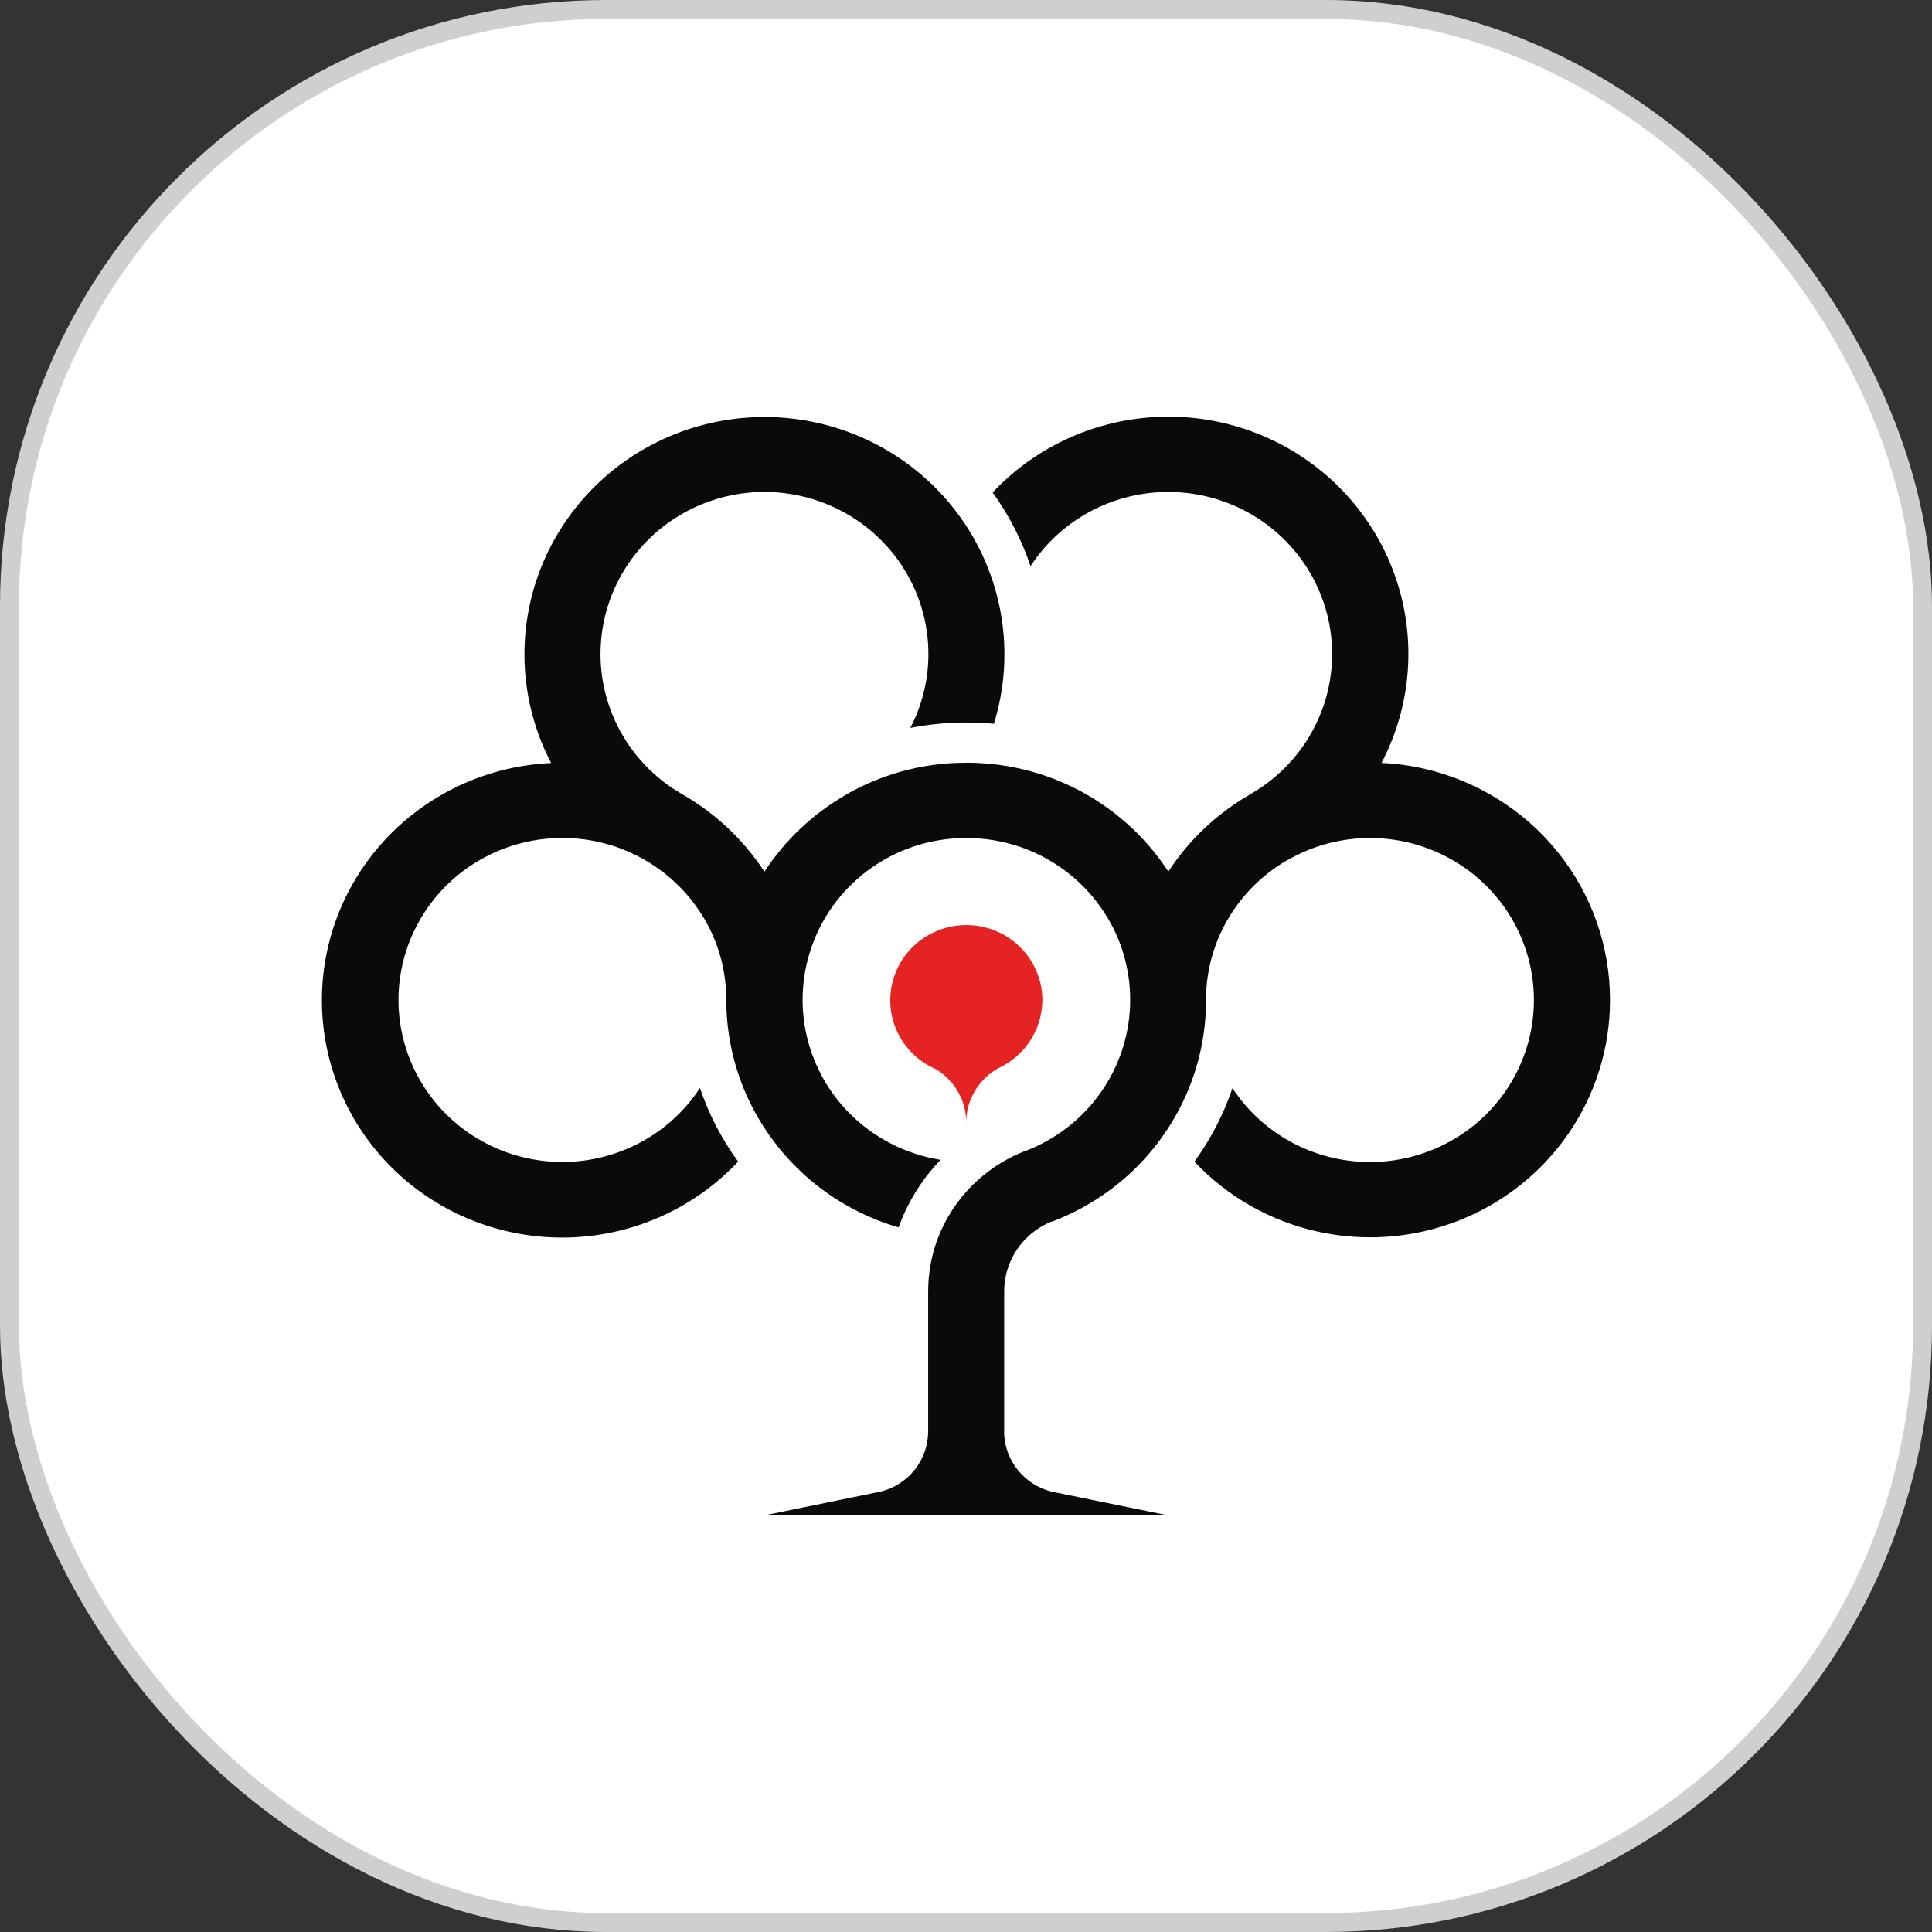 <svg width="102" height="102" viewBox="0 0 102 102" fill="none" xmlns="http://www.w3.org/2000/svg">
<rect x="0" y="0" width="102" height="102" fill="#333333" stroke="none"/>
<rect x="0.5" y="0.5" width="101" height="101" rx="31.5" fill="white"/>
<g clip-path="url(#clip0_4859_5277)">
<path d="M85 52.794C85.002 55.31 84.238 57.768 82.806 59.849C81.374 61.929 79.341 63.535 76.973 64.456C74.604 65.377 72.01 65.572 69.528 65.014C67.046 64.457 64.791 63.172 63.059 61.329C63.255 61.059 63.442 60.782 63.62 60.495C64.221 59.538 64.706 58.514 65.068 57.446C65.873 58.675 66.984 59.679 68.294 60.363C69.605 61.046 71.071 61.385 72.552 61.347C74.033 61.31 75.479 60.897 76.753 60.148C78.026 59.4 79.084 58.34 79.824 57.072C80.565 55.803 80.963 54.368 80.982 52.904C81 51.439 80.638 49.995 79.93 48.708C79.222 47.422 78.191 46.337 76.937 45.557C75.683 44.777 74.248 44.328 72.768 44.254C72.623 44.254 72.477 44.243 72.332 44.243C70.855 44.242 69.403 44.617 68.115 45.331H68.106C68.022 45.377 67.94 45.424 67.858 45.472L67.838 45.483C66.722 46.154 65.773 47.065 65.062 48.148C64.901 48.39 64.753 48.641 64.62 48.899C63.994 50.105 63.669 51.441 63.672 52.796C63.677 55.088 63.042 57.338 61.839 59.297C61.783 59.386 61.728 59.479 61.67 59.563C61.335 60.081 60.961 60.574 60.552 61.037C60.465 61.135 60.369 61.233 60.287 61.329C59 62.696 57.422 63.761 55.666 64.448H55.653C55.603 64.465 55.558 64.482 55.51 64.503H55.491C54.9 64.747 54.376 65.127 53.962 65.612C53.549 66.096 53.26 66.671 53.117 67.289C53.05 67.579 53.016 67.875 53.016 68.172V75.737C53.054 76.434 53.315 77.101 53.761 77.641C54.207 78.182 54.815 78.568 55.498 78.745C55.596 78.77 55.7 78.792 55.802 78.808L61.669 80.004H40.352L46.234 78.801C46.321 78.786 46.418 78.768 46.496 78.748C47.212 78.569 47.848 78.159 48.301 77.583C48.755 77.006 49.002 76.297 49.002 75.567V68.179C49.002 67.891 49.017 67.603 49.05 67.317C49.126 66.603 49.301 65.903 49.57 65.237C50.123 63.871 51.047 62.682 52.24 61.803C52.488 61.619 52.747 61.449 53.015 61.295C53.348 61.105 53.694 60.938 54.051 60.795C54.112 60.776 54.171 60.754 54.235 60.729C55.505 60.225 56.636 59.431 57.535 58.411C57.616 58.319 57.697 58.229 57.773 58.129C57.953 57.907 58.121 57.677 58.276 57.438C59.103 56.177 59.579 54.723 59.656 53.223C59.734 51.722 59.411 50.228 58.719 48.89C58.585 48.633 58.437 48.383 58.276 48.142C57.546 47.028 56.564 46.097 55.407 45.423L55.279 45.349C54.107 44.692 52.795 44.317 51.449 44.254C51.306 44.254 51.159 44.243 51.014 44.243C50.869 44.243 50.724 44.243 50.581 44.254C49.255 44.317 47.962 44.682 46.803 45.321H46.797C46.72 45.363 46.641 45.408 46.566 45.456C45.094 46.331 43.919 47.62 43.19 49.158C42.462 50.696 42.213 52.413 42.475 54.092C42.737 55.77 43.498 57.333 44.662 58.582C45.826 59.831 47.34 60.709 49.01 61.105C49.223 61.155 49.441 61.197 49.659 61.232C49.43 61.474 49.214 61.721 49.01 61.975C48.907 62.105 48.809 62.236 48.713 62.372C48.179 63.12 47.751 63.937 47.441 64.801C45.261 64.167 43.293 62.963 41.745 61.317C41.233 60.772 40.77 60.183 40.361 59.558C39.044 57.54 38.344 55.19 38.344 52.788C38.347 51.433 38.022 50.096 37.397 48.89C37.263 48.633 37.115 48.383 36.954 48.142C36.219 47.024 35.23 46.091 34.067 45.417L34.042 45.402L33.952 45.35C32.651 44.62 31.181 44.238 29.686 44.24C29.541 44.24 29.398 44.24 29.253 44.251C27.773 44.325 26.338 44.774 25.084 45.553C23.83 46.333 22.799 47.418 22.091 48.705C21.383 49.991 21.02 51.436 21.039 52.9C21.057 54.365 21.456 55.8 22.197 57.069C22.937 58.337 23.995 59.397 25.268 60.145C26.541 60.894 27.988 61.307 29.469 61.344C30.95 61.382 32.416 61.042 33.726 60.359C35.037 59.676 36.148 58.672 36.953 57.442C37.424 58.83 38.104 60.139 38.97 61.326C37.555 62.835 35.786 63.976 33.82 64.649C31.854 65.322 29.75 65.506 27.694 65.185C25.639 64.864 23.695 64.047 22.034 62.808C20.373 61.569 19.047 59.944 18.171 58.078C17.296 56.212 16.898 54.161 17.014 52.107C17.13 50.053 17.756 48.059 18.836 46.3C19.916 44.542 21.417 43.073 23.207 42.024C24.997 40.975 27.02 40.377 29.099 40.284C28.751 39.621 28.465 38.927 28.244 38.213C27.664 36.34 27.535 34.358 27.87 32.427C28.205 30.496 28.993 28.67 30.171 27.095C31.349 25.52 32.884 24.24 34.654 23.358C36.423 22.476 38.377 22.016 40.359 22.016C42.34 22.016 44.294 22.476 46.063 23.358C47.833 24.24 49.368 25.52 50.546 27.095C51.724 28.67 52.513 30.496 52.847 32.427C53.182 34.358 53.053 36.34 52.473 38.213C51.995 38.168 51.508 38.144 51.019 38.144C50.53 38.144 50.044 38.168 49.566 38.213C49.061 38.26 48.559 38.333 48.062 38.431C48.834 36.943 49.148 35.263 48.964 33.6C48.78 31.937 48.108 30.364 47.029 29.075C45.95 27.786 44.514 26.838 42.896 26.348C41.278 25.858 39.55 25.847 37.926 26.317C36.303 26.788 34.854 27.718 33.759 28.994C32.665 30.27 31.972 31.834 31.768 33.495C31.563 35.155 31.855 36.839 32.608 38.337C33.361 39.835 34.542 41.082 36.004 41.923L36.061 41.956C37.796 42.959 39.268 44.351 40.358 46.02C41.432 44.375 42.879 43.001 44.583 42.006L44.602 41.995C44.664 41.961 44.725 41.926 44.786 41.885C46.51 40.919 48.441 40.369 50.422 40.281C50.622 40.281 50.819 40.267 51.021 40.267C51.224 40.267 51.423 40.267 51.621 40.281C53.628 40.371 55.584 40.934 57.327 41.922L57.377 41.951C59.117 42.95 60.593 44.344 61.682 46.017C62.752 44.373 64.196 42.997 65.898 41.999L65.915 41.988C65.977 41.955 66.037 41.919 66.098 41.879C67.22 41.22 68.176 40.319 68.895 39.243C69.615 38.167 70.079 36.944 70.252 35.666C70.426 34.388 70.306 33.088 69.899 31.862C69.493 30.637 68.812 29.518 67.906 28.589C67.001 27.661 65.895 26.947 64.671 26.501C63.447 26.055 62.137 25.888 60.838 26.013C59.54 26.138 58.287 26.552 57.173 27.223C56.059 27.895 55.114 28.806 54.407 29.89C53.941 28.502 53.266 27.19 52.404 26.001C54.489 23.781 57.316 22.384 60.363 22.067C63.41 21.75 66.47 22.536 68.976 24.278C71.482 26.02 73.264 28.602 73.993 31.544C74.721 34.486 74.347 37.589 72.938 40.279C73.694 40.312 74.444 40.414 75.181 40.582C77.973 41.22 80.464 42.775 82.248 44.993C84.031 47.21 85.001 49.96 85 52.794Z" fill="#0A0A0A"/>
<path d="M55.029 52.794C55.029 53.492 54.842 54.179 54.488 54.783C54.134 55.388 53.625 55.889 53.012 56.237L52.889 56.304L52.768 56.365L52.746 56.376C52.221 56.658 51.783 57.074 51.478 57.581C51.172 58.088 51.011 58.668 51.012 59.258C51.012 58.667 50.851 58.088 50.545 57.581C50.239 57.074 49.801 56.657 49.276 56.376H49.25L49.14 56.316H49.129L49.008 56.249C48.398 55.901 47.891 55.4 47.538 54.796C47.186 54.193 47 53.508 47 52.811C47 52.114 47.185 51.43 47.537 50.826C47.89 50.222 48.396 49.721 49.007 49.372C49.617 49.023 50.309 48.84 51.014 48.839C51.719 48.839 52.412 49.022 53.023 49.369C53.633 49.717 54.141 50.218 54.494 50.821C54.847 51.424 55.033 52.109 55.034 52.806L55.029 52.794Z" fill="#E62323"/>
</g>
<rect x="0.5" y="0.5" width="101" height="101" rx="31.5" stroke="#CFCFCF"/>
<defs>
<clipPath id="clip0_4859_5277">
<rect width="68" height="58" fill="white" transform="translate(17 22)"/>
</clipPath>
</defs>
</svg>
